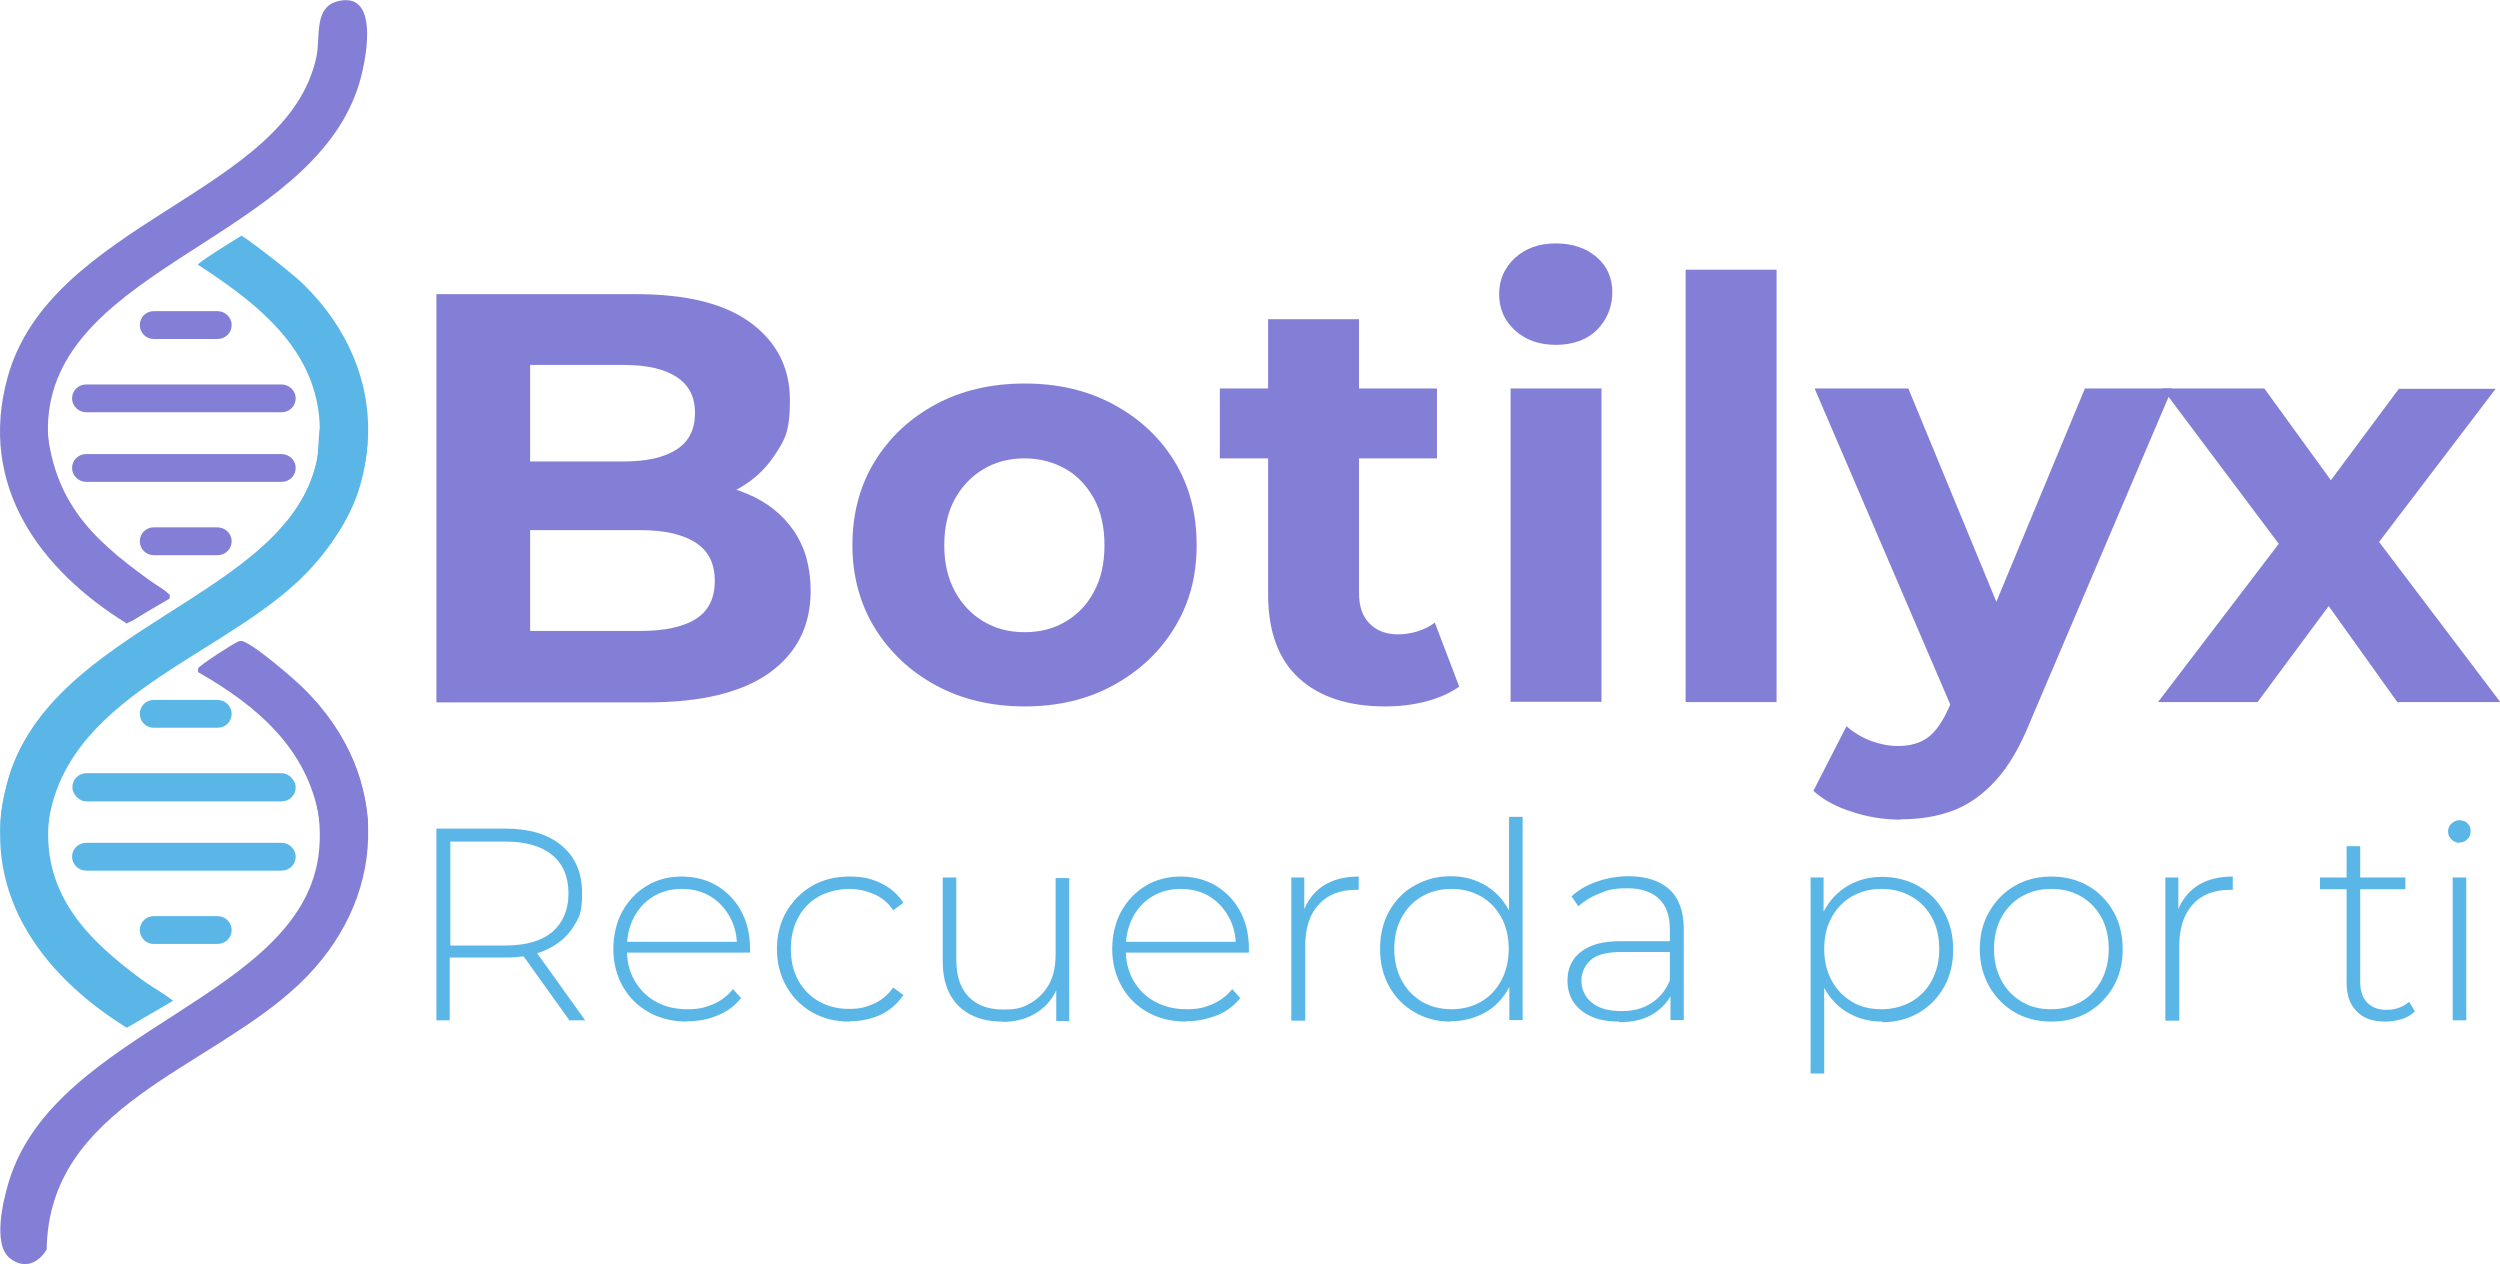 <?xml version="1.0" encoding="UTF-8"?>
<svg id="Capa_1" xmlns="http://www.w3.org/2000/svg" version="1.1" viewBox="0 0 808.3 408.7">
  <!-- Generator: Adobe Illustrator 29.8.2, SVG Export Plug-In . SVG Version: 2.1.1 Build 3)  -->
  <defs>
    <style>
      .st0 {
        fill: #837fd6;
      }

      .st1 {
        fill: #5bb6e8;
      }
    </style>
  </defs>
  <g>
    <path class="st0" d="M141.1,226.9V95.1h64.4c16.6,0,29,3.1,37.4,9.4,8.4,6.3,12.5,14.6,12.5,24.9s-1.7,12.9-5.1,18c-3.4,5.1-8,9-13.9,11.8-5.9,2.8-12.7,4.1-20.3,4.1l3.6-7.7c8.3,0,15.6,1.4,22,4.1,6.4,2.7,11.4,6.7,15,12,3.6,5.3,5.4,11.7,5.4,19.4,0,11.3-4.5,20.1-13.4,26.5-8.9,6.3-22,9.5-39.4,9.5h-68.2ZM171.4,204h35.6c7.9,0,13.9-1.3,18-3.9,4.1-2.6,6.1-6.7,6.1-12.3s-2-9.6-6.1-12.3c-4.1-2.7-10.1-4.1-18-4.1h-37.9v-22.2h32.6c7.4,0,13.1-1.3,17.1-3.9s5.9-6.5,5.9-11.8-2-9-5.9-11.6c-4-2.6-9.6-3.9-17.1-3.9h-30.3v85.9h0Z"/>
    <path class="st0" d="M331.3,228.4c-10.8,0-20.4-2.3-28.7-6.8s-14.9-10.7-19.8-18.6c-4.8-7.9-7.2-16.8-7.2-26.8s2.4-19.2,7.2-27,11.4-14,19.8-18.5c8.4-4.5,17.9-6.7,28.7-6.7s20.2,2.2,28.6,6.7c8.4,4.5,15,10.6,19.8,18.4,4.8,7.8,7.2,16.8,7.2,27.1s-2.4,19-7.2,26.8c-4.8,7.9-11.4,14-19.8,18.6s-18,6.8-28.6,6.8h0ZM331.3,204.4c4.9,0,9.3-1.1,13.2-3.4,3.9-2.3,7-5.5,9.2-9.7,2.3-4.2,3.4-9.2,3.4-15s-1.1-10.9-3.4-15.1c-2.3-4.1-5.3-7.4-9.2-9.6s-8.3-3.4-13.2-3.4-9.3,1.1-13.2,3.4c-3.9,2.3-7,5.5-9.3,9.6-2.3,4.1-3.5,9.2-3.5,15.1s1.2,10.8,3.5,15c2.3,4.2,5.4,7.4,9.3,9.7s8.3,3.4,13.2,3.4Z"/>
    <path class="st0" d="M394.4,148.2v-22.6h70.2v22.6h-70.2ZM447.9,228.4c-11.9,0-21.2-3-27.9-9.1-6.7-6.1-10-15.2-10-27.2v-88.9h29.4v88.5c0,4.3,1.1,7.6,3.4,9.9,2.3,2.3,5.3,3.5,9.2,3.5s8.6-1.2,11.9-3.8l7.9,20.7c-3,2.1-6.6,3.7-10.8,4.8s-8.6,1.6-13.1,1.6h0Z"/>
    <path class="st0" d="M503,111.5c-5.4,0-9.8-1.6-13.2-4.7-3.4-3.1-5.1-7-5.1-11.7s1.7-8.5,5.1-11.7c3.4-3.1,7.8-4.7,13.2-4.7s9.8,1.5,13.2,4.4,5.1,6.8,5.1,11.4-1.7,8.9-5,12.2c-3.3,3.2-7.8,4.8-13.3,4.8h0ZM488.4,226.9v-101.3h29.4v101.3h-29.4Z"/>
    <path class="st0" d="M545,226.9V87.2h29.4v139.8h-29.4Z"/>
    <path class="st0" d="M614.5,265c-5.3,0-10.5-.8-15.6-2.5-5.2-1.6-9.4-3.9-12.6-6.8l10.7-20.9c2.3,2,4.9,3.6,7.8,4.7,3,1.1,5.9,1.7,8.8,1.7,4.1,0,7.4-1,9.9-2.9s4.7-5.2,6.7-9.7l5.3-12.4,2.3-3.2,36.3-87.4h28.2l-45.8,107.5c-3.3,8.2-7,14.6-11.2,19.2-4.2,4.6-8.8,7.9-13.9,9.8s-10.7,2.8-16.9,2.8ZM631.9,230.9l-45.2-105.3h30.3l35,84.8-20.2,20.5Z"/>
    <path class="st0" d="M697.8,226.9l45.4-59.5-.6,16.2-43.5-58h33l27.5,37.9-12.4.4,28.4-38.2h31.3l-43.7,57.4v-15.8l45.2,59.7h-33.3l-28.8-40.3,12.2,1.7-28.6,38.6h-32,0Z"/>
  </g>
  <g>
    <path class="st1" d="M141.1,329.9v-62h22.2c7.8,0,13.9,1.8,18.3,5.5,4.4,3.7,6.6,8.8,6.6,15.4s-1,8-3,11.1c-2,3.1-4.9,5.5-8.6,7.2-3.7,1.7-8.2,2.5-13.4,2.5h-19.8l2-2.1v22.4h-4.5ZM145.6,307.8l-2-2.1h19.8c6.7,0,11.7-1.5,15.2-4.4,3.4-3,5.2-7.1,5.2-12.4s-1.7-9.5-5.2-12.4-8.5-4.4-15.2-4.4h-19.8l2-2.2v38h0ZM184.1,329.9l-16.1-22.5h5.1l16.1,22.5h-5.1Z"/>
    <path class="st1" d="M222.2,330.3c-4.7,0-8.8-1-12.4-3-3.6-2-6.4-4.8-8.4-8.3s-3.1-7.6-3.1-12.1,1-8.7,2.9-12.2c1.9-3.5,4.6-6.3,7.9-8.3s7.1-3,11.3-3,8,1,11.3,2.9c3.3,2,6,4.7,7.9,8.2s2.9,7.6,2.9,12.2,0,.4,0,.6c0,.2,0,.4,0,.7h-40.8v-3.5h38.4l-1.8,1.7c0-3.6-.7-6.8-2.3-9.7-1.6-2.9-3.7-5.1-6.3-6.7-2.7-1.6-5.7-2.4-9.2-2.4s-6.5.8-9.2,2.4c-2.7,1.6-4.8,3.9-6.3,6.7-1.5,2.9-2.3,6.1-2.3,9.8v.8c0,3.8.8,7.1,2.5,10s4,5.2,6.9,6.8,6.3,2.4,10.1,2.4,5.7-.5,8.3-1.6,4.7-2.7,6.5-4.9l2.6,2.9c-2,2.5-4.5,4.4-7.6,5.6-3,1.3-6.3,1.9-9.9,1.9h0Z"/>
    <path class="st1" d="M274.6,330.3c-4.5,0-8.5-1-12-3s-6.3-4.8-8.3-8.3-3.1-7.6-3.1-12.1,1-8.7,3.1-12.2,4.8-6.3,8.3-8.3c3.5-2,7.5-3,12-3s7.1.7,10.1,2.1,5.5,3.5,7.4,6.4l-3.3,2.4c-1.6-2.4-3.7-4.1-6.2-5.2-2.5-1.1-5.2-1.7-8.1-1.7s-6.8.8-9.7,2.4c-2.9,1.6-5.1,3.9-6.7,6.8s-2.4,6.3-2.4,10.2.8,7.3,2.4,10.2,3.9,5.2,6.7,6.8c2.9,1.6,6.1,2.4,9.7,2.4s5.6-.6,8.1-1.7,4.5-2.9,6.2-5.2l3.3,2.4c-1.9,2.8-4.4,5-7.4,6.4s-6.4,2.1-10.1,2.1h0Z"/>
    <path class="st1" d="M324.2,330.3c-4,0-7.4-.7-10.3-2.2-2.9-1.5-5.1-3.6-6.7-6.5-1.6-2.9-2.4-6.5-2.4-10.9v-27h4.4v26.7c0,5.2,1.3,9.1,4,11.9s6.4,4.1,11.2,4.1,6.5-.7,9-2.2c2.5-1.5,4.5-3.6,5.9-6.2,1.4-2.7,2-5.9,2-9.5v-24.6h4.4v46.2h-4.2v-12.8l.6,1.5c-1.4,3.6-3.6,6.5-6.8,8.5-3.2,2.1-6.9,3.1-11.3,3.1h0Z"/>
    <path class="st1" d="M383.5,330.3c-4.7,0-8.8-1-12.4-3-3.6-2-6.4-4.8-8.4-8.3s-3.1-7.6-3.1-12.1,1-8.7,2.9-12.2c1.9-3.5,4.6-6.3,7.9-8.3s7.1-3,11.3-3,8,1,11.3,2.9c3.3,2,6,4.7,7.9,8.2s2.9,7.6,2.9,12.2,0,.4,0,.6c0,.2,0,.4,0,.7h-40.8v-3.5h38.4l-1.8,1.7c0-3.6-.7-6.8-2.3-9.7-1.6-2.9-3.7-5.1-6.3-6.7-2.7-1.6-5.7-2.4-9.2-2.4s-6.5.8-9.2,2.4c-2.7,1.6-4.8,3.9-6.3,6.7-1.5,2.9-2.3,6.1-2.3,9.8v.8c0,3.8.8,7.1,2.5,10s4,5.2,7,6.8,6.3,2.4,10.1,2.4,5.7-.5,8.3-1.6,4.7-2.7,6.5-4.9l2.6,2.9c-2,2.5-4.5,4.4-7.6,5.6s-6.3,1.9-9.9,1.9h0Z"/>
    <path class="st1" d="M417.5,329.9v-46.2h4.2v12.7l-.4-1.4c1.3-3.7,3.5-6.6,6.5-8.6,3.1-2,6.9-3,11.5-3v4.3c-.2,0-.4,0-.5,0s-.4,0-.5,0c-5.1,0-9.1,1.6-12,4.8-2.9,3.2-4.3,7.7-4.3,13.4v24.1h-4.4,0Z"/>
    <path class="st1" d="M469,330.3c-4.3,0-8.2-1-11.6-3-3.5-2-6.2-4.7-8.2-8.3-2-3.5-3-7.6-3-12.2s1-8.8,3-12.3c2-3.5,4.7-6.3,8.2-8.2,3.5-2,7.3-3,11.6-3s7.8,1,11,2.8,5.9,4.6,7.8,8.1c1.9,3.5,2.9,7.7,2.9,12.6s-1,9-2.8,12.5c-1.9,3.5-4.5,6.3-7.8,8.1s-7,2.8-11.1,2.8h0ZM469.3,326.3c3.5,0,6.7-.8,9.5-2.4,2.8-1.6,5-3.9,6.6-6.9,1.6-3,2.4-6.4,2.4-10.2s-.8-7.3-2.4-10.2c-1.6-2.9-3.8-5.2-6.6-6.8-2.8-1.6-6-2.4-9.5-2.4s-6.7.8-9.5,2.4c-2.8,1.6-5,3.9-6.6,6.8-1.6,2.9-2.4,6.3-2.4,10.2s.8,7.2,2.4,10.2c1.6,3,3.8,5.2,6.6,6.9,2.8,1.6,6,2.4,9.5,2.4ZM488,329.9v-15.1l.8-8.1-.9-8.1v-34.5h4.4v65.7h-4.3,0Z"/>
    <path class="st1" d="M523.5,330.3c-3.4,0-6.4-.5-8.9-1.6-2.5-1.1-4.4-2.6-5.8-4.6-1.3-2-2-4.3-2-6.9s.5-4.5,1.6-6.4c1.1-1.9,2.9-3.5,5.5-4.7,2.5-1.2,5.9-1.8,10.2-1.8h17v3.5h-16.9c-4.8,0-8.1.9-10,2.7-1.9,1.8-2.9,4-2.9,6.6s1.1,5.3,3.4,7.1c2.2,1.8,5.4,2.7,9.5,2.7s7.2-.9,9.9-2.7,4.7-4.3,6-7.7l1.2,3c-1.2,3.4-3.3,6-6.3,8-3,2-6.8,3-11.4,3h0ZM540.1,329.9v-10.5l-.2-1.6v-17.4c0-4.3-1.2-7.6-3.5-9.8s-5.7-3.4-10.2-3.4-6.2.5-8.9,1.6c-2.8,1.1-5.1,2.5-7,4.2l-2.2-3.2c2.3-2.1,5.1-3.7,8.3-4.8,3.2-1.1,6.6-1.7,10.2-1.7,5.7,0,10.1,1.5,13.2,4.3,3.1,2.9,4.6,7.2,4.6,12.9v29.3h-4.3Z"/>
    <path class="st1" d="M585.4,347.1v-63.4h4.2v15.1l-.7,8.1.9,8.1v32.1h-4.4ZM608.6,330.3c-4.1,0-7.8-.9-11-2.8-3.3-1.9-5.9-4.6-7.8-8.1-1.9-3.5-2.9-7.7-2.9-12.5s1-9,2.9-12.5,4.5-6.2,7.8-8.1c3.3-1.9,7-2.8,11-2.8s8.3,1,11.7,3c3.5,2,6.2,4.7,8.2,8.3,2,3.5,3,7.6,3,12.2s-1,8.7-3,12.2-4.7,6.3-8.2,8.3c-3.5,2-7.4,3-11.7,3h0ZM608.3,326.3c3.5,0,6.7-.8,9.6-2.4,2.8-1.6,5.1-3.9,6.7-6.9,1.6-3,2.4-6.4,2.4-10.2s-.8-7.3-2.4-10.2-3.8-5.2-6.7-6.8c-2.8-1.6-6-2.4-9.6-2.4s-6.7.8-9.5,2.4c-2.8,1.6-5,3.9-6.6,6.8s-2.4,6.3-2.4,10.2.8,7.2,2.4,10.2c1.6,3,3.8,5.2,6.6,6.9s6,2.4,9.5,2.4Z"/>
    <path class="st1" d="M663.2,330.3c-4.4,0-8.4-1-11.8-3s-6.2-4.8-8.2-8.3-3.1-7.6-3.1-12.1,1-8.7,3.1-12.2c2-3.5,4.8-6.3,8.2-8.3,3.5-2,7.4-3,11.8-3s8.4,1,11.9,3c3.5,2,6.2,4.8,8.2,8.3s3,7.6,3,12.2-1,8.6-3,12.1-4.8,6.3-8.2,8.3c-3.5,2-7.4,3-11.9,3ZM663.2,326.3c3.5,0,6.7-.8,9.6-2.4,2.8-1.6,5-3.9,6.6-6.9,1.6-3,2.4-6.4,2.4-10.2s-.8-7.3-2.4-10.2-3.8-5.2-6.6-6.8c-2.8-1.6-6-2.4-9.6-2.4s-6.7.8-9.5,2.4c-2.8,1.6-5,3.9-6.6,6.8s-2.4,6.3-2.4,10.2.8,7.2,2.4,10.2c1.6,3,3.8,5.2,6.6,6.9s6,2.4,9.5,2.4Z"/>
    <path class="st1" d="M700.1,329.9v-46.2h4.2v12.7l-.4-1.4c1.3-3.7,3.5-6.6,6.5-8.6s6.9-3,11.5-3v4.3c-.2,0-.3,0-.5,0-.2,0-.3,0-.5,0-5.1,0-9.2,1.6-12,4.8-2.9,3.2-4.3,7.7-4.3,13.4v24.1h-4.4,0Z"/>
    <path class="st1" d="M750.1,287.5v-3.8h27.6v3.8h-27.6ZM771.2,330.3c-4.1,0-7.2-1.1-9.3-3.4-2.2-2.2-3.2-5.3-3.2-9.2v-44.1h4.4v43.7c0,3,.7,5.2,2.2,6.8,1.5,1.6,3.6,2.4,6.4,2.4s5.3-.9,7.2-2.6l1.9,3.1c-1.2,1.1-2.6,2-4.3,2.5-1.7.5-3.4.8-5.2.8h0Z"/>
    <path class="st1" d="M795.2,272.5c-1,0-1.9-.4-2.6-1.1s-1.1-1.5-1.1-2.5.3-1.9,1.1-2.6c.7-.7,1.6-1.1,2.6-1.1s1.9.3,2.6,1,1,1.5,1,2.5-.3,1.9-1,2.6c-.7.7-1.5,1.1-2.6,1.1h0ZM793,329.9v-46.2h4.4v46.2h-4.4Z"/>
  </g>
  <g>
    <g>
      <path class="st1" d="M78.1,76.2l1.8,1.2c3.5,2.4,15,11.3,18.4,14.7,28.7,28.3,27.2,68.5-1.9,95.8-28.5,26.7-80.7,39.2-81.3,85.5-2.8,4.5-7.2,6.4-11.8,2.9-5.8-4.4-2.3-18.8-.4-25,15.2-49.7,96.1-59.3,100.3-107.3,2.5-28.2-17.9-44.6-39.2-58.4,0-.8,13.9-9.3,13.9-9.3h0Z"/>
      <path class="st0" d="M64.1,217.4c-.3-1.2.2-1.2.8-1.9.9-.9,12.5-8.1,13.3-8,17.2,11.3,33.4,25.9,38.8,46.6,1.8,7,5.5,24.4-6.2,24-8.1-.3-6.6-8.5-7.5-13.3-3.9-22.8-20.1-36.5-39.1-47.4h0Z"/>
      <path class="st0" d="M54.9,193.5l-13.9,8.1C12.8,184.2-7.1,156.9,2.4,122.2c13.8-50.6,90.5-59.5,99.9-103.8,1.4-6.7-1-16.3,7.3-18.1,13.7-3,8.5,20.8,6.2,27.8-16,48.8-96.7,58.2-100.2,107.4-1.7,23.4,12.9,37.9,30.1,50.6,2.3,1.7,6.6,3.8,8.3,5.5.6.6,1.1.7.8,1.9h0Z"/>
    </g>
    <g>
      <path class="st0" d="M77,207.4c1.4-.4,1.8,0,2.9.6,3.9,1.9,15,11.3,18.4,14.7,28.7,28.3,27.2,68.5-1.9,95.8S15.7,357.7,15.1,404c-2.8,4.5-7.2,6.4-11.8,2.9-5.8-4.4-2.3-18.8-.4-25,15.2-49.7,96.1-59.3,100.3-107.3,2.5-28.2-17.9-44.6-39.2-58.4,0-.8,12-8.5,12.9-8.7h0Z"/>
      <path class="st1" d="M55.9,323.6l-14.9,8.7c-28.2-17.5-48-44.8-38.6-79.5,13.8-50.6,90.5-59.5,100-103.8,1.4-6.7-1-16.3,7.3-18.1,13.7-3,8.5,20.8,6.2,27.8-16,48.8-96.7,58.2-100.2,107.4-1.7,23.5,12.9,37.9,30.1,50.6,2.3,1.7,6.2,4,8.3,5.5l1.8,1.3h0Z"/>
      <path class="st0" d="M8.4,130.8c8,.2,6.6,7.4,7.4,12.2,4,24.7,20,35.7,39.1,49.3,0,.8-11.5,8.1-12.3,8.5-2.4.9-7-3.2-9.1-4.7-15.1-11-28.8-26.5-32.1-45.5-1.2-6.7-3.6-20.1,7.1-19.8Z"/>
    </g>
    <path class="st0" d="M49.7,100.6h20.6c2.5,0,4.6,2,4.6,4.5h0c0,2.5-2,4.5-4.6,4.5h-20.6c-2.5,0-4.5-2-4.5-4.5h0c0-2.5,2-4.5,4.5-4.5Z"/>
    <path class="st0" d="M27.9,124.3h63.1c2.5,0,4.6,2,4.6,4.5h0c0,2.5-2,4.5-4.6,4.5H27.9c-2.5,0-4.6-2-4.6-4.5h0c0-2.5,2-4.5,4.6-4.5Z"/>
    <path class="st0" d="M27.9,146.8h63.1c2.5,0,4.6,2,4.6,4.5h0c0,2.5-2,4.5-4.6,4.5H27.9c-2.5,0-4.6-2-4.6-4.5h0c0-2.5,2-4.5,4.6-4.5Z"/>
    <path class="st0" d="M49.7,170.5h20.6c2.5,0,4.6,2,4.6,4.5h0c0,2.5-2,4.5-4.6,4.5h-20.6c-2.5,0-4.5-2-4.5-4.5h0c0-2.5,2-4.5,4.5-4.5Z"/>
    <path class="st1" d="M49.7,226.3h20.6c2.5,0,4.6,2,4.6,4.5h0c0,2.5-2,4.5-4.6,4.5h-20.6c-2.5,0-4.5-2-4.5-4.5h0c0-2.5,2-4.5,4.5-4.5Z"/>
    <rect class="st1" x="23.4" y="250" width="72.2" height="9.1" rx="4.5" ry="4.5"/>
    <path class="st1" d="M27.9,272.5h63.1c2.5,0,4.6,2,4.6,4.5h0c0,2.5-2,4.5-4.6,4.5H27.9c-2.5,0-4.6-2-4.6-4.5h0c0-2.5,2-4.5,4.6-4.5Z"/>
    <path class="st1" d="M49.7,296.2h20.6c2.5,0,4.6,2,4.6,4.5h0c0,2.5-2,4.5-4.6,4.5h-20.6c-2.5,0-4.5-2-4.5-4.5h0c0-2.5,2-4.5,4.5-4.5Z"/>
  </g>
</svg>